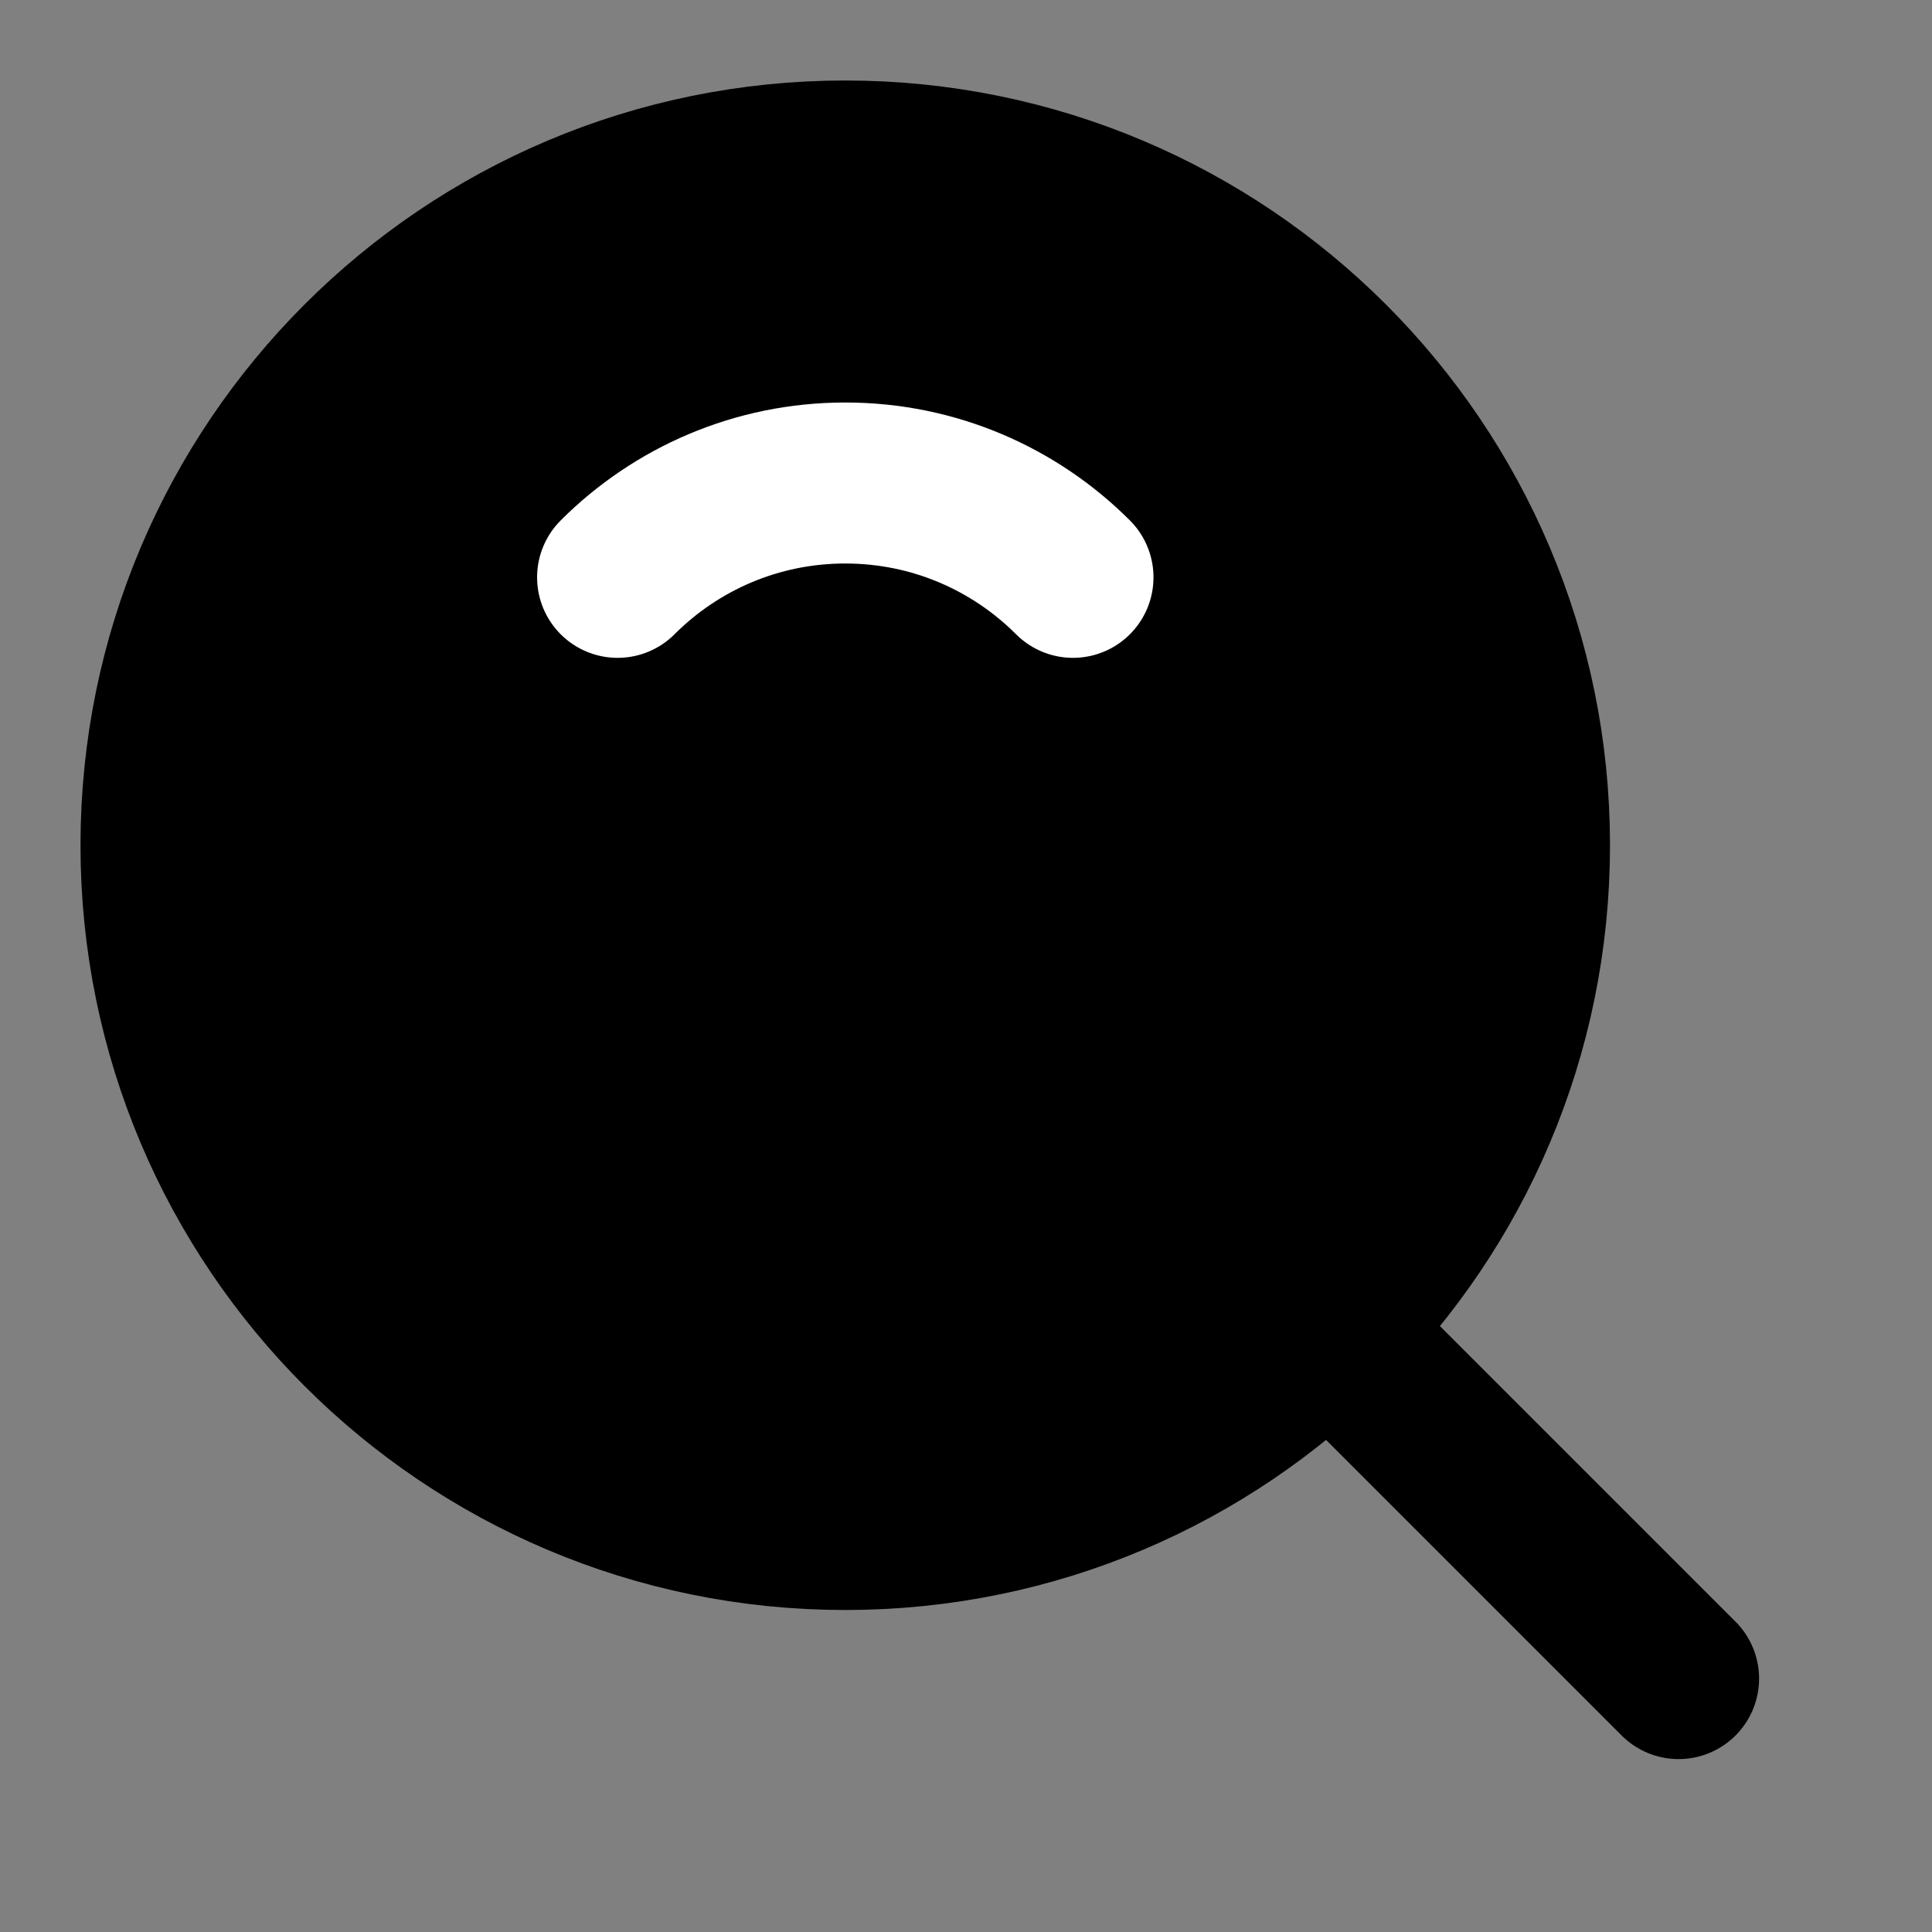 <svg width="24" height="24" viewBox="0 0 24 24" fill="none" xmlns="http://www.w3.org/2000/svg">
<rect x="0" y="0" width="24" height="24" fill="#808080" stroke="none"/>
<path d="M10.5 19C15.194 19 19 15.194 19 10.5C19 5.806 15.194 2 10.5 2C5.806 2 2 5.806 2 10.5C2 15.194 5.806 19 10.5 19Z" fill="black" stroke="black" stroke-width="2" stroke-linejoin="round"/>
<path d="M13.329 7.172C12.605 6.448 11.605 6 10.5 6C9.396 6 8.396 6.448 7.672 7.172" stroke="white" stroke-width="2" stroke-linecap="round" stroke-linejoin="round"/>
<path d="M16.609 16.609L20.852 20.852" stroke="black" stroke-width="2" stroke-linecap="round" stroke-linejoin="round"/>
</svg>
